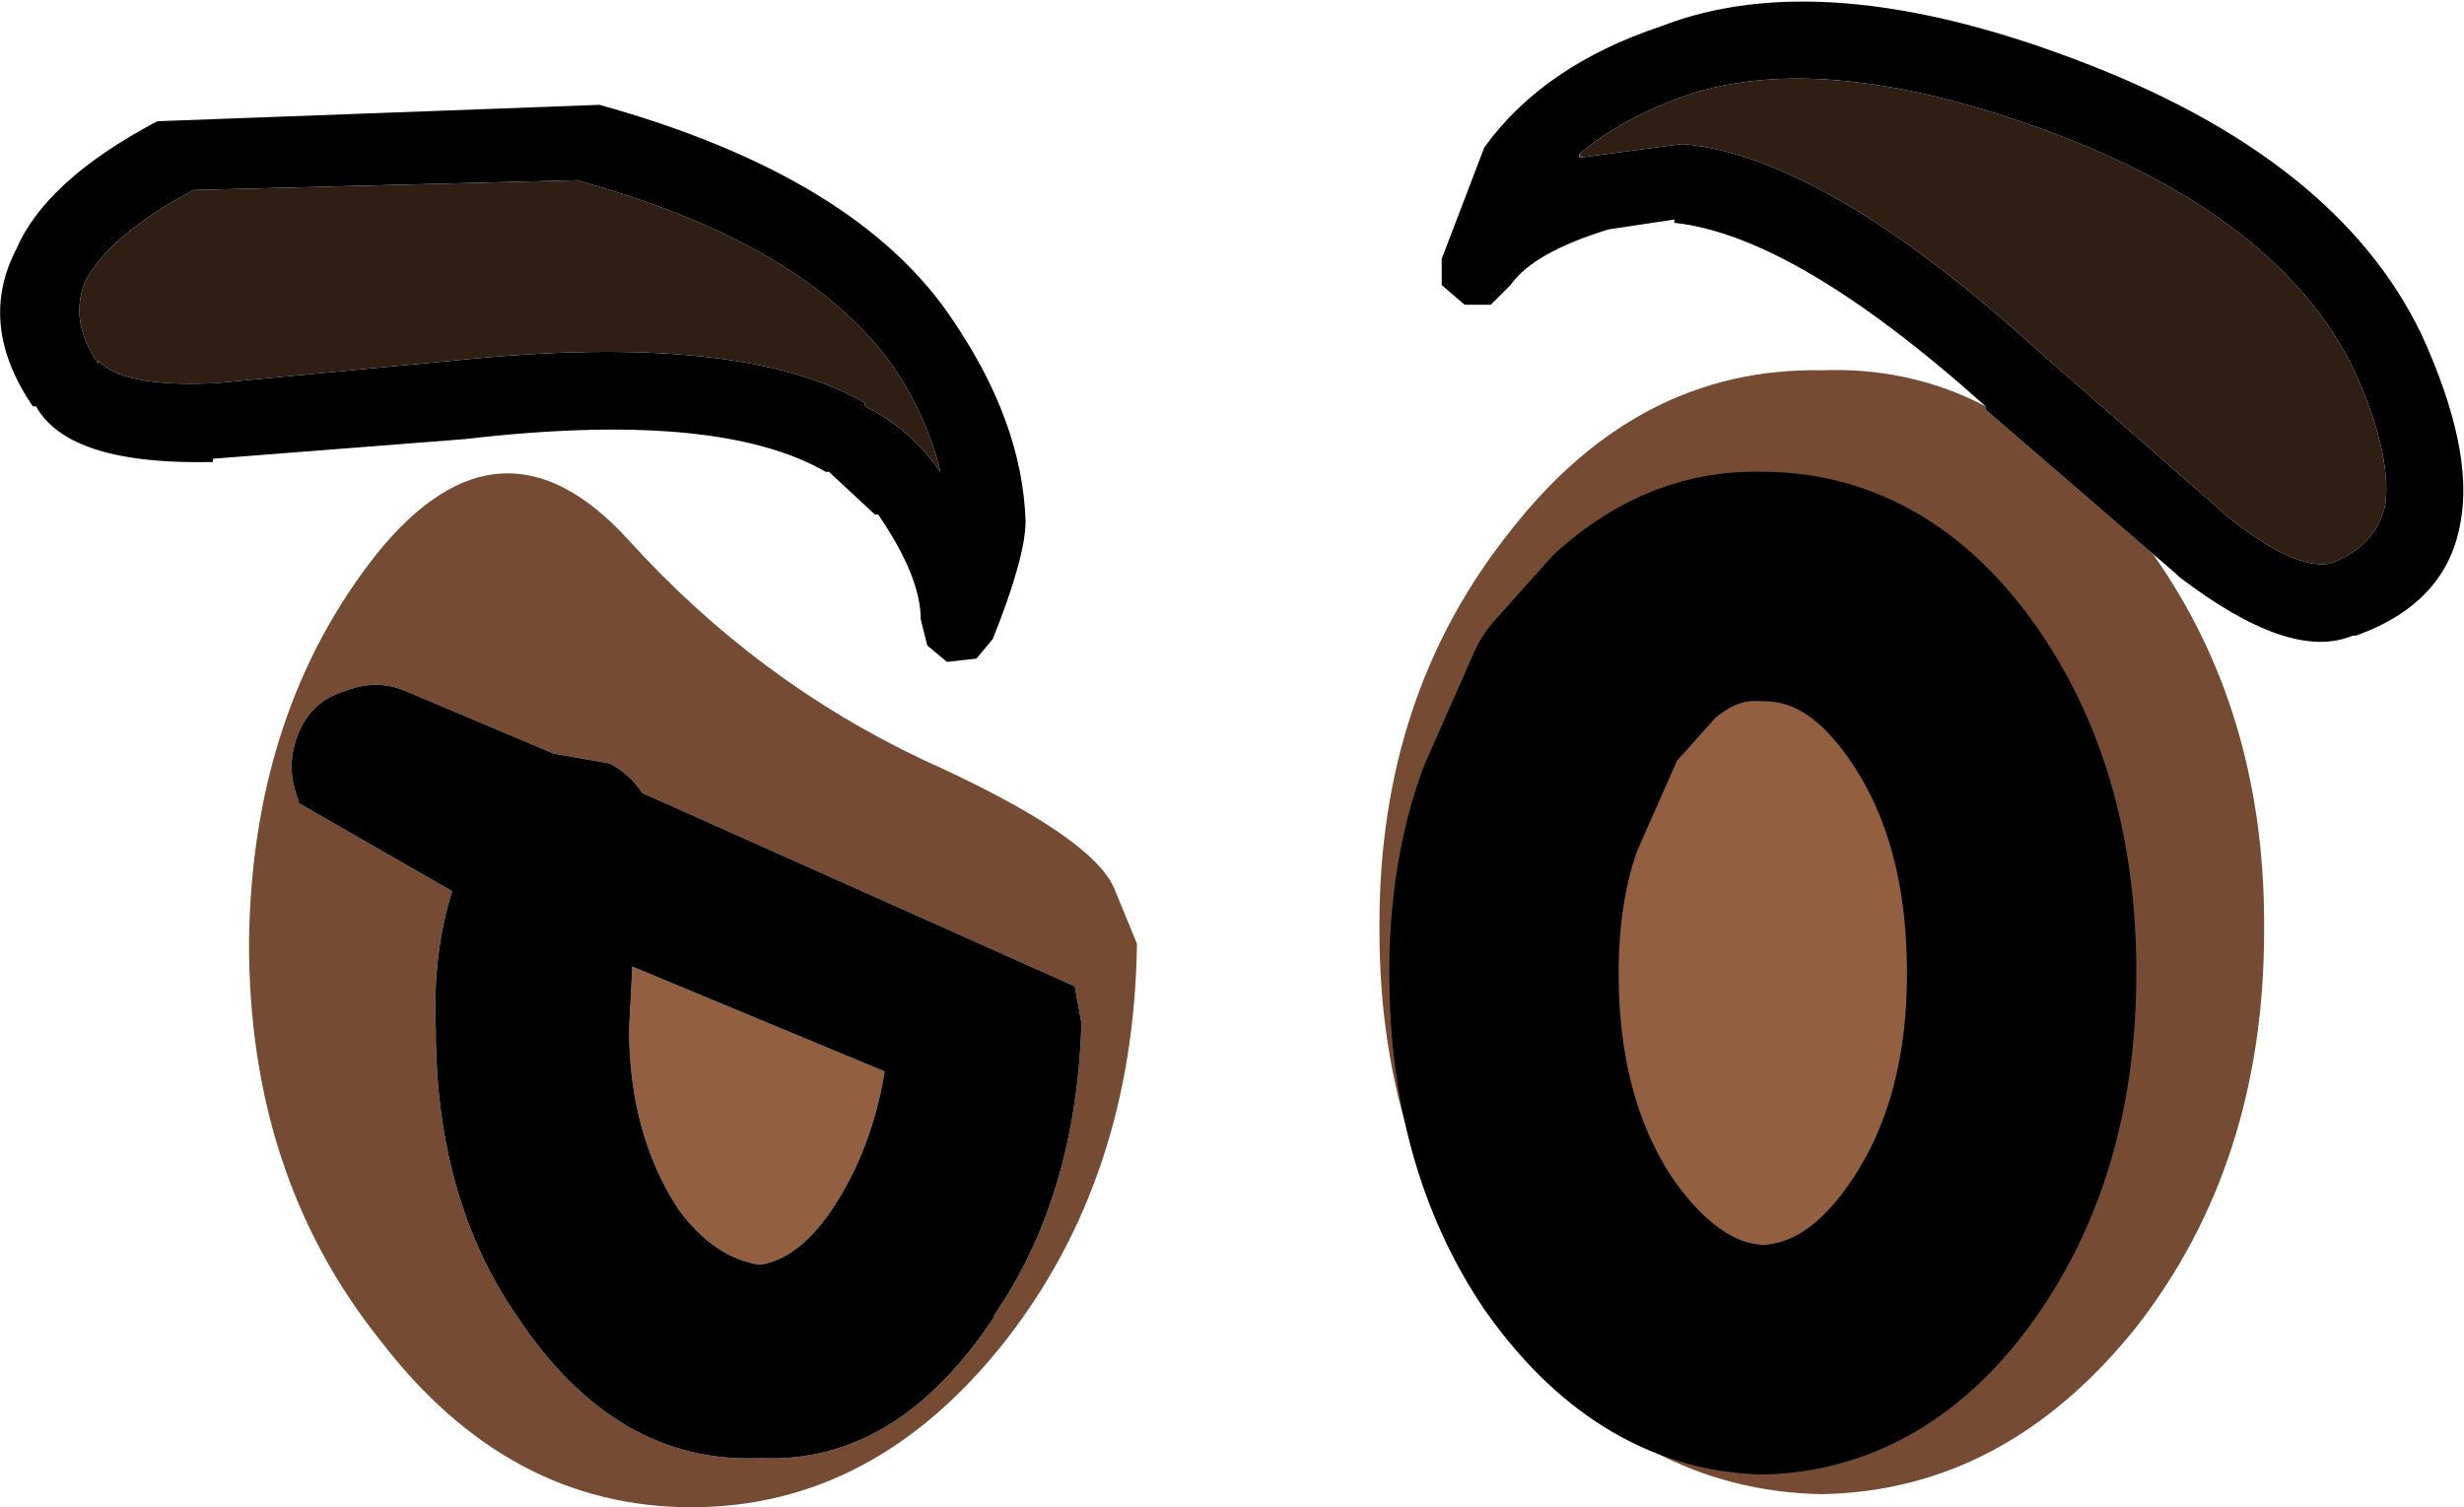 <?xml version="1.0" encoding="UTF-8" standalone="no"?>
<svg xmlns:ffdec="https://www.free-decompiler.com/flash" xmlns:xlink="http://www.w3.org/1999/xlink" ffdec:objectType="shape" height="23.0px" width="37.6px" xmlns="http://www.w3.org/2000/svg">
  <g transform="matrix(1.0, 0.0, 0.0, 1.0, 28.25, 5.45)">
    <path d="M4.6 3.0 Q6.3 5.4 6.3 8.65 L6.3 8.75 Q6.3 12.3 4.35 14.8 2.35 17.3 -0.45 17.35 -3.25 17.3 -5.2 14.8 -7.2 12.3 -7.2 8.75 L-7.2 8.65 Q-7.2 5.15 -5.2 2.65 -3.25 0.15 -0.45 0.2 0.9 0.15 2.05 0.75 L2.05 0.8 4.6 3.0 M2.6 9.4 Q2.6 6.9 1.45 5.2 0.3 3.5 -1.35 3.5 -2.4 3.45 -3.3 4.25 L-4.15 5.2 -4.9 6.9 Q-5.3 8.0 -5.3 9.4 -5.3 11.85 -4.15 13.55 -2.95 15.25 -1.35 15.3 0.3 15.25 1.45 13.55 2.6 11.85 2.6 9.4 M-19.8 6.05 L-22.05 5.1 Q-22.5 4.9 -23.0 5.1 -23.5 5.25 -23.7 5.75 -23.9 6.25 -23.7 6.75 L-23.7 6.8 -21.35 8.15 Q-21.65 9.1 -21.6 10.25 -21.6 12.85 -20.35 14.65 -18.85 16.9 -16.65 16.8 -14.55 16.9 -13.05 14.6 L-13.1 14.65 Q-11.85 12.85 -11.75 10.25 L-11.75 10.15 -11.85 9.6 -18.45 6.65 Q-18.65 6.35 -18.95 6.2 L-19.8 6.05 M-10.9 8.95 Q-10.95 12.5 -12.9 15.0 -14.9 17.55 -17.7 17.55 -20.5 17.55 -22.45 15.0 -24.45 12.5 -24.45 8.95 L-24.45 8.9 Q-24.4 5.4 -22.5 3.0 -20.6 0.65 -18.65 2.8 -16.7 4.95 -14.15 6.15 -11.6 7.3 -11.25 8.1 L-10.9 8.95" fill="#754b33" fill-rule="evenodd" stroke="none"/>
    <path d="M2.6 9.4 Q2.6 11.85 1.45 13.55 0.3 15.25 -1.35 15.3 -2.95 15.25 -4.15 13.55 -5.3 11.85 -5.3 9.4 -5.3 8.0 -4.9 6.9 L-4.15 5.2 -3.3 4.25 Q-2.4 3.45 -1.35 3.5 0.3 3.5 1.45 5.2 2.6 6.9 2.6 9.4 M-18.6 9.3 L-14.75 10.9 Q-14.95 12.1 -15.55 13.0 -16.05 13.75 -16.65 13.85 -17.35 13.75 -17.9 13.0 -18.65 11.85 -18.65 10.25 L-18.6 9.3" fill="#926041" fill-rule="evenodd" stroke="none"/>
    <path d="M-13.9 1.75 Q-14.1 0.9 -14.65 0.1 -16.0 -1.75 -19.45 -2.7 L-25.3 -2.55 Q-26.6 -1.85 -26.95 -1.15 -27.2 -0.55 -26.75 0.1 L-26.75 0.05 Q-26.4 0.45 -25.05 0.4 L-25.0 0.4 -21.3 0.05 Q-16.95 -0.4 -15.05 0.7 L-15.05 0.75 Q-14.35 1.1 -13.9 1.75 L-13.9 1.8 -13.9 1.75 M-28.0 -1.65 Q-27.55 -2.7 -25.85 -3.6 L-19.1 -3.85 Q-15.15 -2.75 -13.7 -0.55 -12.65 1.0 -12.6 2.5 -12.6 3.05 -13.1 4.3 L-13.35 4.6 -13.8 4.65 -14.1 4.4 -14.2 4.0 Q-14.2 3.35 -14.85 2.4 L-14.9 2.4 -15.6 1.75 -15.65 1.75 Q-17.3 0.8 -21.15 1.25 L-25.0 1.55 -25.0 1.6 Q-27.2 1.65 -27.7 0.75 L-27.75 0.75 Q-28.6 -0.5 -28.0 -1.65 M2.05 0.75 Q-0.85 -1.85 -2.7 -2.05 L-2.7 -2.1 -3.7 -1.95 Q-4.85 -1.6 -5.2 -1.1 L-5.5 -0.8 -5.9 -0.8 -6.25 -1.1 -6.25 -1.5 -5.6 -3.2 Q-4.7 -4.45 -2.9 -5.05 -0.45 -6.0 3.4 -4.55 7.4 -3.05 8.7 -0.35 9.5 1.4 9.3 2.5 9.1 3.75 7.7 4.25 L7.65 4.25 Q6.7 4.65 5.0 3.35 L4.95 3.3 4.6 3.0 2.05 0.8 2.05 0.75 M-4.1 -3.05 L-2.6 -3.25 -2.55 -3.25 Q-0.4 -3.05 2.85 -0.1 L5.65 2.35 5.7 2.4 Q6.75 3.25 7.3 3.15 8.0 2.9 8.15 2.25 8.25 1.45 7.65 0.15 6.5 -2.15 3.0 -3.45 -0.4 -4.7 -2.5 -4.0 -3.5 -3.65 -4.15 -3.1 L-4.15 -3.05 -4.1 -3.05 M-19.8 6.05 L-18.95 6.2 Q-18.65 6.35 -18.45 6.65 L-11.85 9.6 -11.75 10.15 -11.75 10.25 Q-11.85 12.85 -13.1 14.65 L-13.05 14.6 Q-14.55 16.9 -16.65 16.8 -18.85 16.9 -20.35 14.65 -21.6 12.85 -21.6 10.25 -21.65 9.1 -21.35 8.15 L-23.7 6.8 -23.7 6.75 Q-23.9 6.25 -23.7 5.75 -23.5 5.25 -23.0 5.1 -22.5 4.9 -22.05 5.1 L-19.8 6.05 M-18.6 9.3 L-18.65 10.25 Q-18.65 11.85 -17.9 13.0 -17.35 13.75 -16.65 13.85 -16.05 13.75 -15.55 13.0 -14.95 12.1 -14.75 10.9 L-18.6 9.3" fill="#000000" fill-rule="evenodd" stroke="none"/>
    <path d="M-13.9 1.75 Q-14.35 1.1 -15.05 0.75 L-15.05 0.7 Q-16.95 -0.4 -21.3 0.05 L-25.0 0.4 -25.05 0.4 Q-26.4 0.45 -26.75 0.05 L-26.75 0.1 Q-27.2 -0.55 -26.95 -1.15 -26.6 -1.85 -25.3 -2.55 L-19.45 -2.7 Q-16.0 -1.75 -14.65 0.1 -14.1 0.9 -13.9 1.75 M-4.15 -3.1 Q-3.5 -3.65 -2.5 -4.0 -0.4 -4.7 3.0 -3.45 6.5 -2.15 7.65 0.15 8.25 1.45 8.15 2.25 8.0 2.9 7.3 3.15 6.75 3.25 5.7 2.4 L5.65 2.35 2.85 -0.1 Q-0.4 -3.05 -2.55 -3.25 L-2.6 -3.25 -4.1 -3.05 -4.15 -3.1" fill="#2f1e13" fill-rule="evenodd" stroke="none"/>
    <path d="M-13.9 1.75 L-13.9 1.8 -13.9 1.75 M-4.15 -3.1 L-4.1 -3.05 -4.15 -3.05 -4.15 -3.1" fill="#362d2c" fill-rule="evenodd" stroke="none"/>
    <path d="M2.6 9.4 Q2.6 11.85 1.45 13.55 0.3 15.25 -1.35 15.3 -2.95 15.25 -4.15 13.55 -5.3 11.85 -5.3 9.4 -5.3 8.0 -4.9 6.9 L-4.15 5.2 -3.3 4.25 Q-2.4 3.45 -1.35 3.5 0.3 3.5 1.45 5.2 2.6 6.9 2.6 9.4 Z" fill="none" stroke="#000000" stroke-linecap="round" stroke-linejoin="round" stroke-width="3.5"/>
  </g>
</svg>

